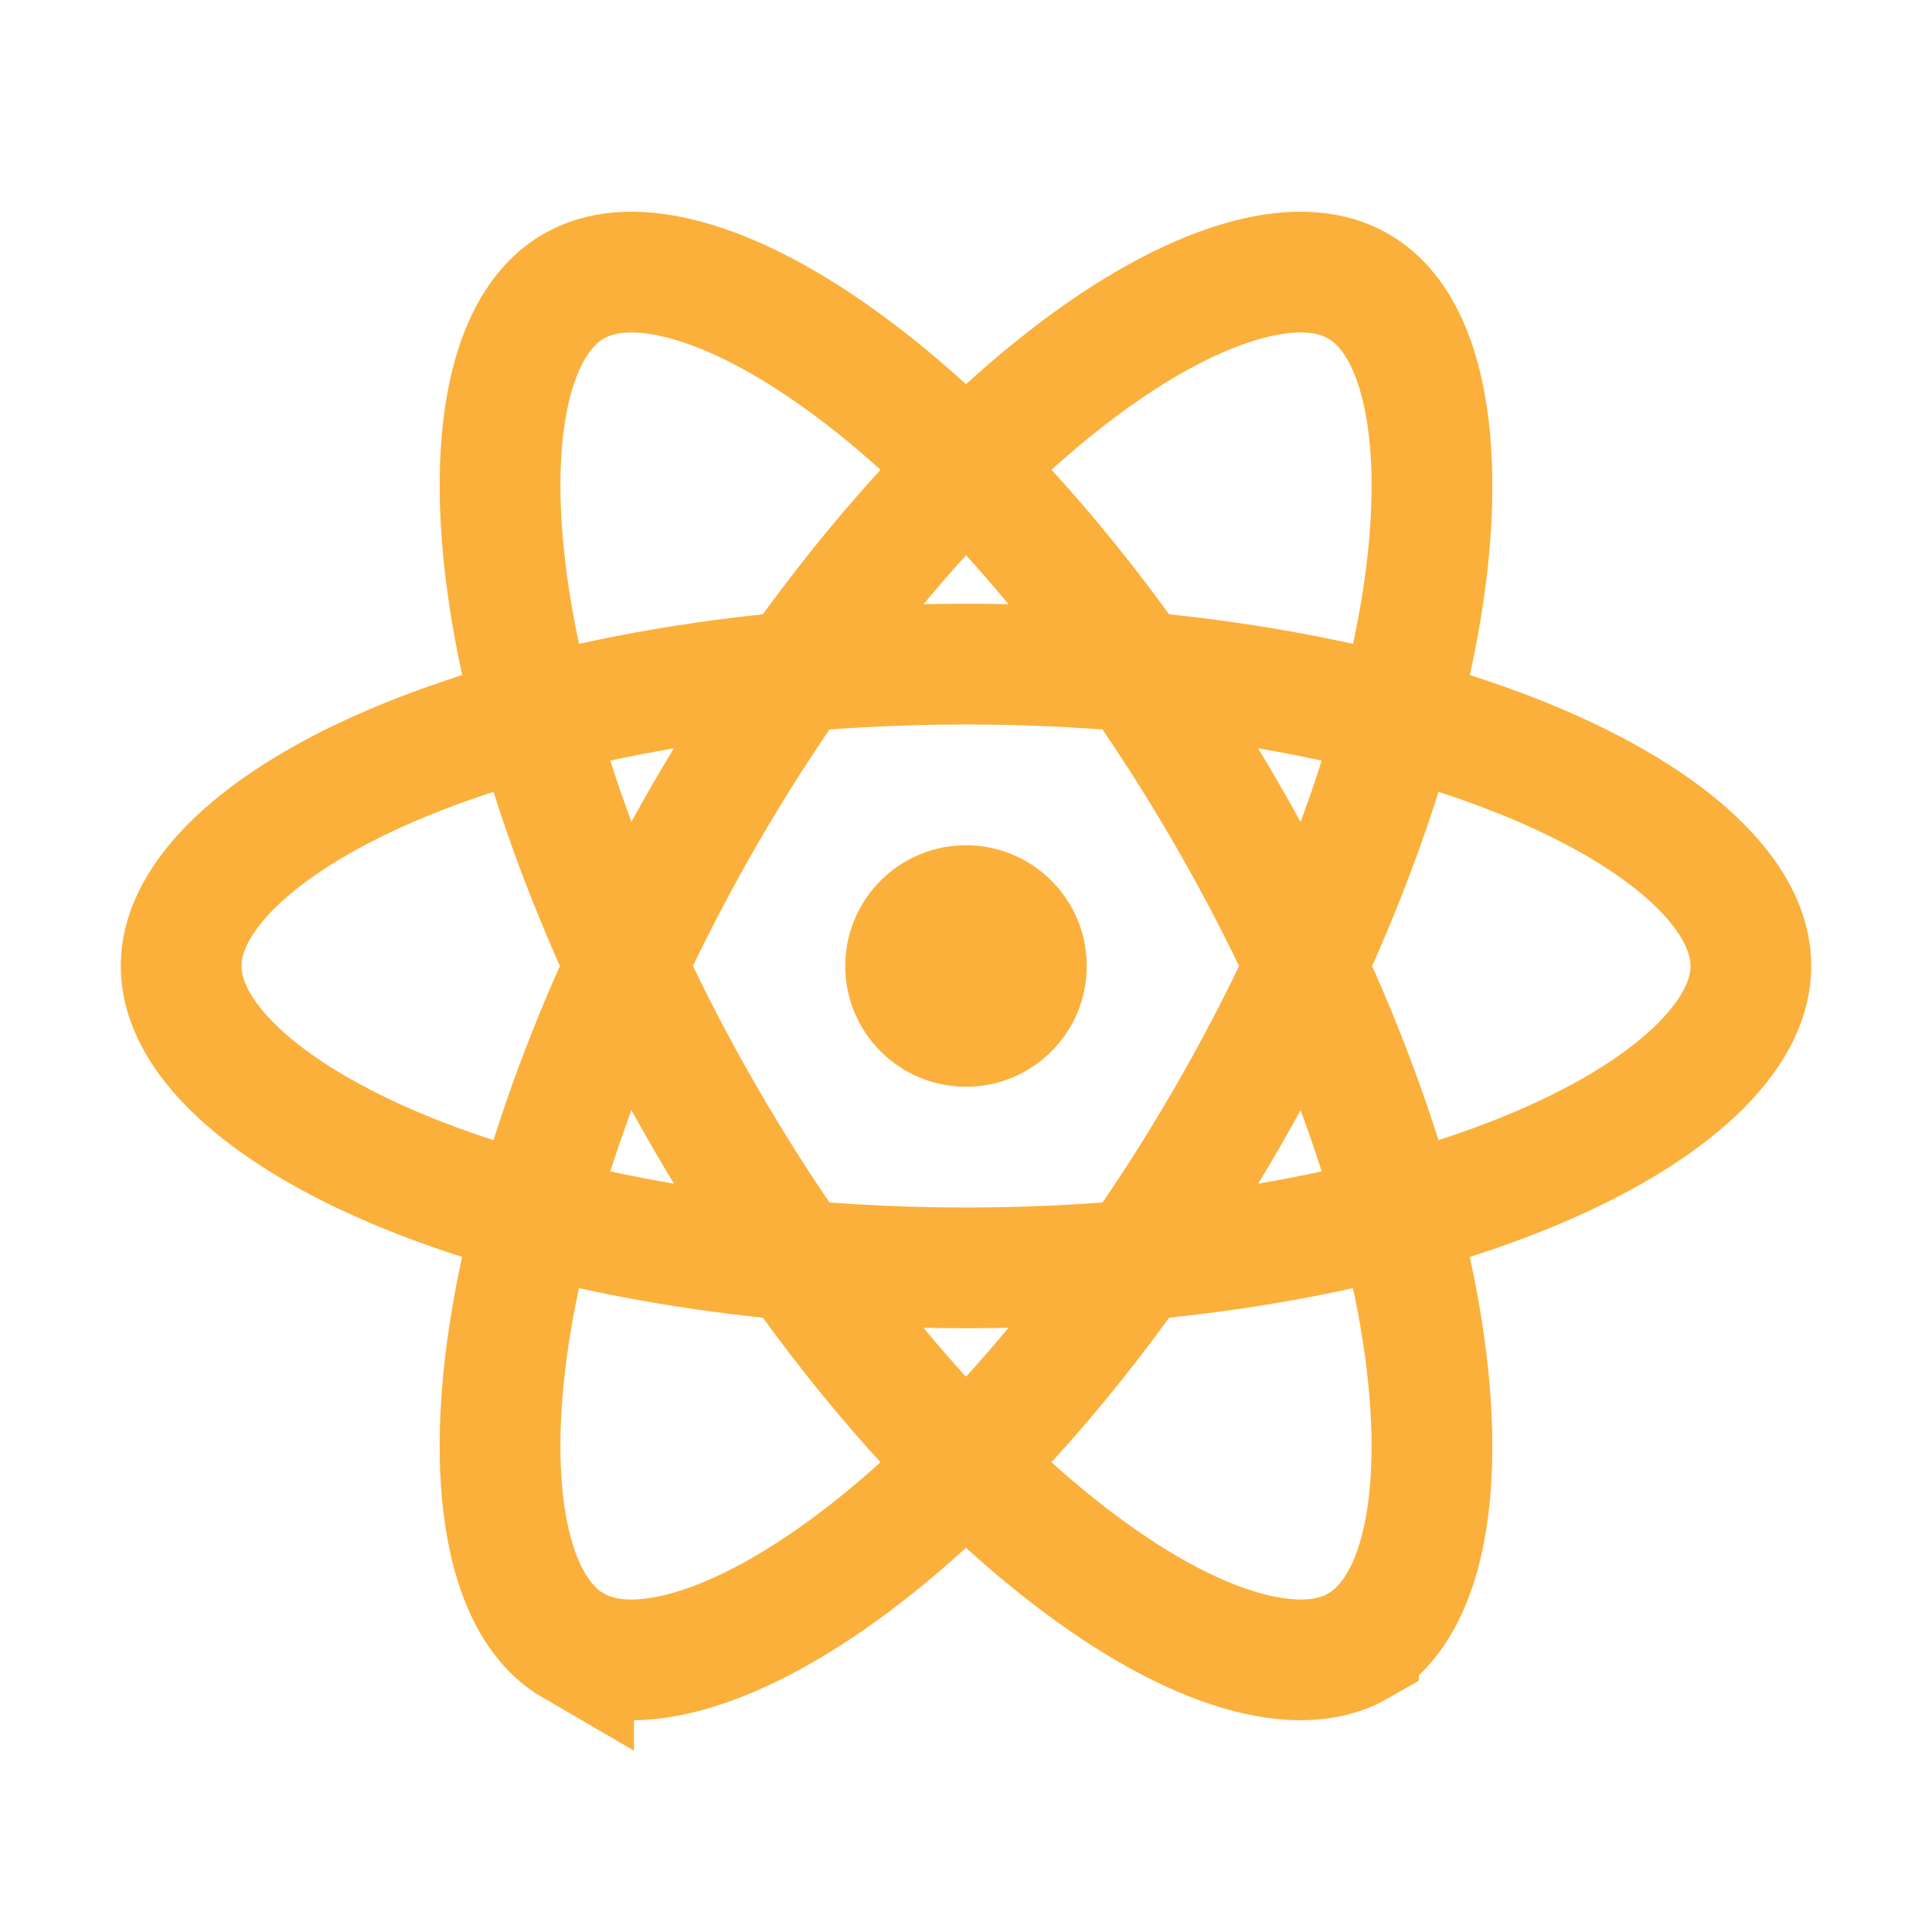 <svg xmlns="http://www.w3.org/2000/svg" width="16" height="16" fill="none"><circle cx="8" cy="8" r="1" fill="#FBB03B"/><path stroke="#FBB03B" d="M14.5 8c0 .245-.114.52-.406.817-.294.298-.745.59-1.341.845-1.191.51-2.871.838-4.753.838s-3.562-.328-4.753-.838c-.596-.256-1.047-.547-1.341-.845C1.614 8.52 1.5 8.245 1.5 8s.114-.52.406-.817c.294-.298.745-.59 1.341-.845C4.438 5.828 6.118 5.5 8 5.5s3.562.328 4.753.838c.596.256 1.047.547 1.341.845.292.297.406.572.406.817Z"/><path stroke="#FBB03B" d="M11.25 13.63c-.212.122-.508.16-.91.056-.405-.106-.883-.35-1.403-.74C7.9 12.172 6.776 10.88 5.835 9.25s-1.497-3.249-1.65-4.535c-.077-.644-.05-1.18.06-1.584.111-.401.293-.638.505-.76.212-.123.508-.162.91-.057.405.106.883.35 1.403.74C8.1 3.828 9.224 5.12 10.165 6.75s1.497 3.249 1.65 4.535c.077.644.05 1.18-.06 1.584-.111.401-.293.638-.505.76Z"/><path stroke="#FBB03B" d="M4.75 13.63c-.212-.123-.394-.36-.504-.76-.111-.405-.138-.94-.062-1.585.154-1.286.71-2.905 1.65-4.535.942-1.63 2.066-2.92 3.103-3.697.52-.389.998-.633 1.403-.739.402-.105.698-.066.91.057.212.122.394.359.504.76.111.404.138.94.062 1.584-.154 1.286-.71 2.905-1.65 4.535-.942 1.63-2.066 2.92-3.103 3.697-.52.389-.998.633-1.403.739-.402.105-.698.066-.91-.057Z"/></svg>